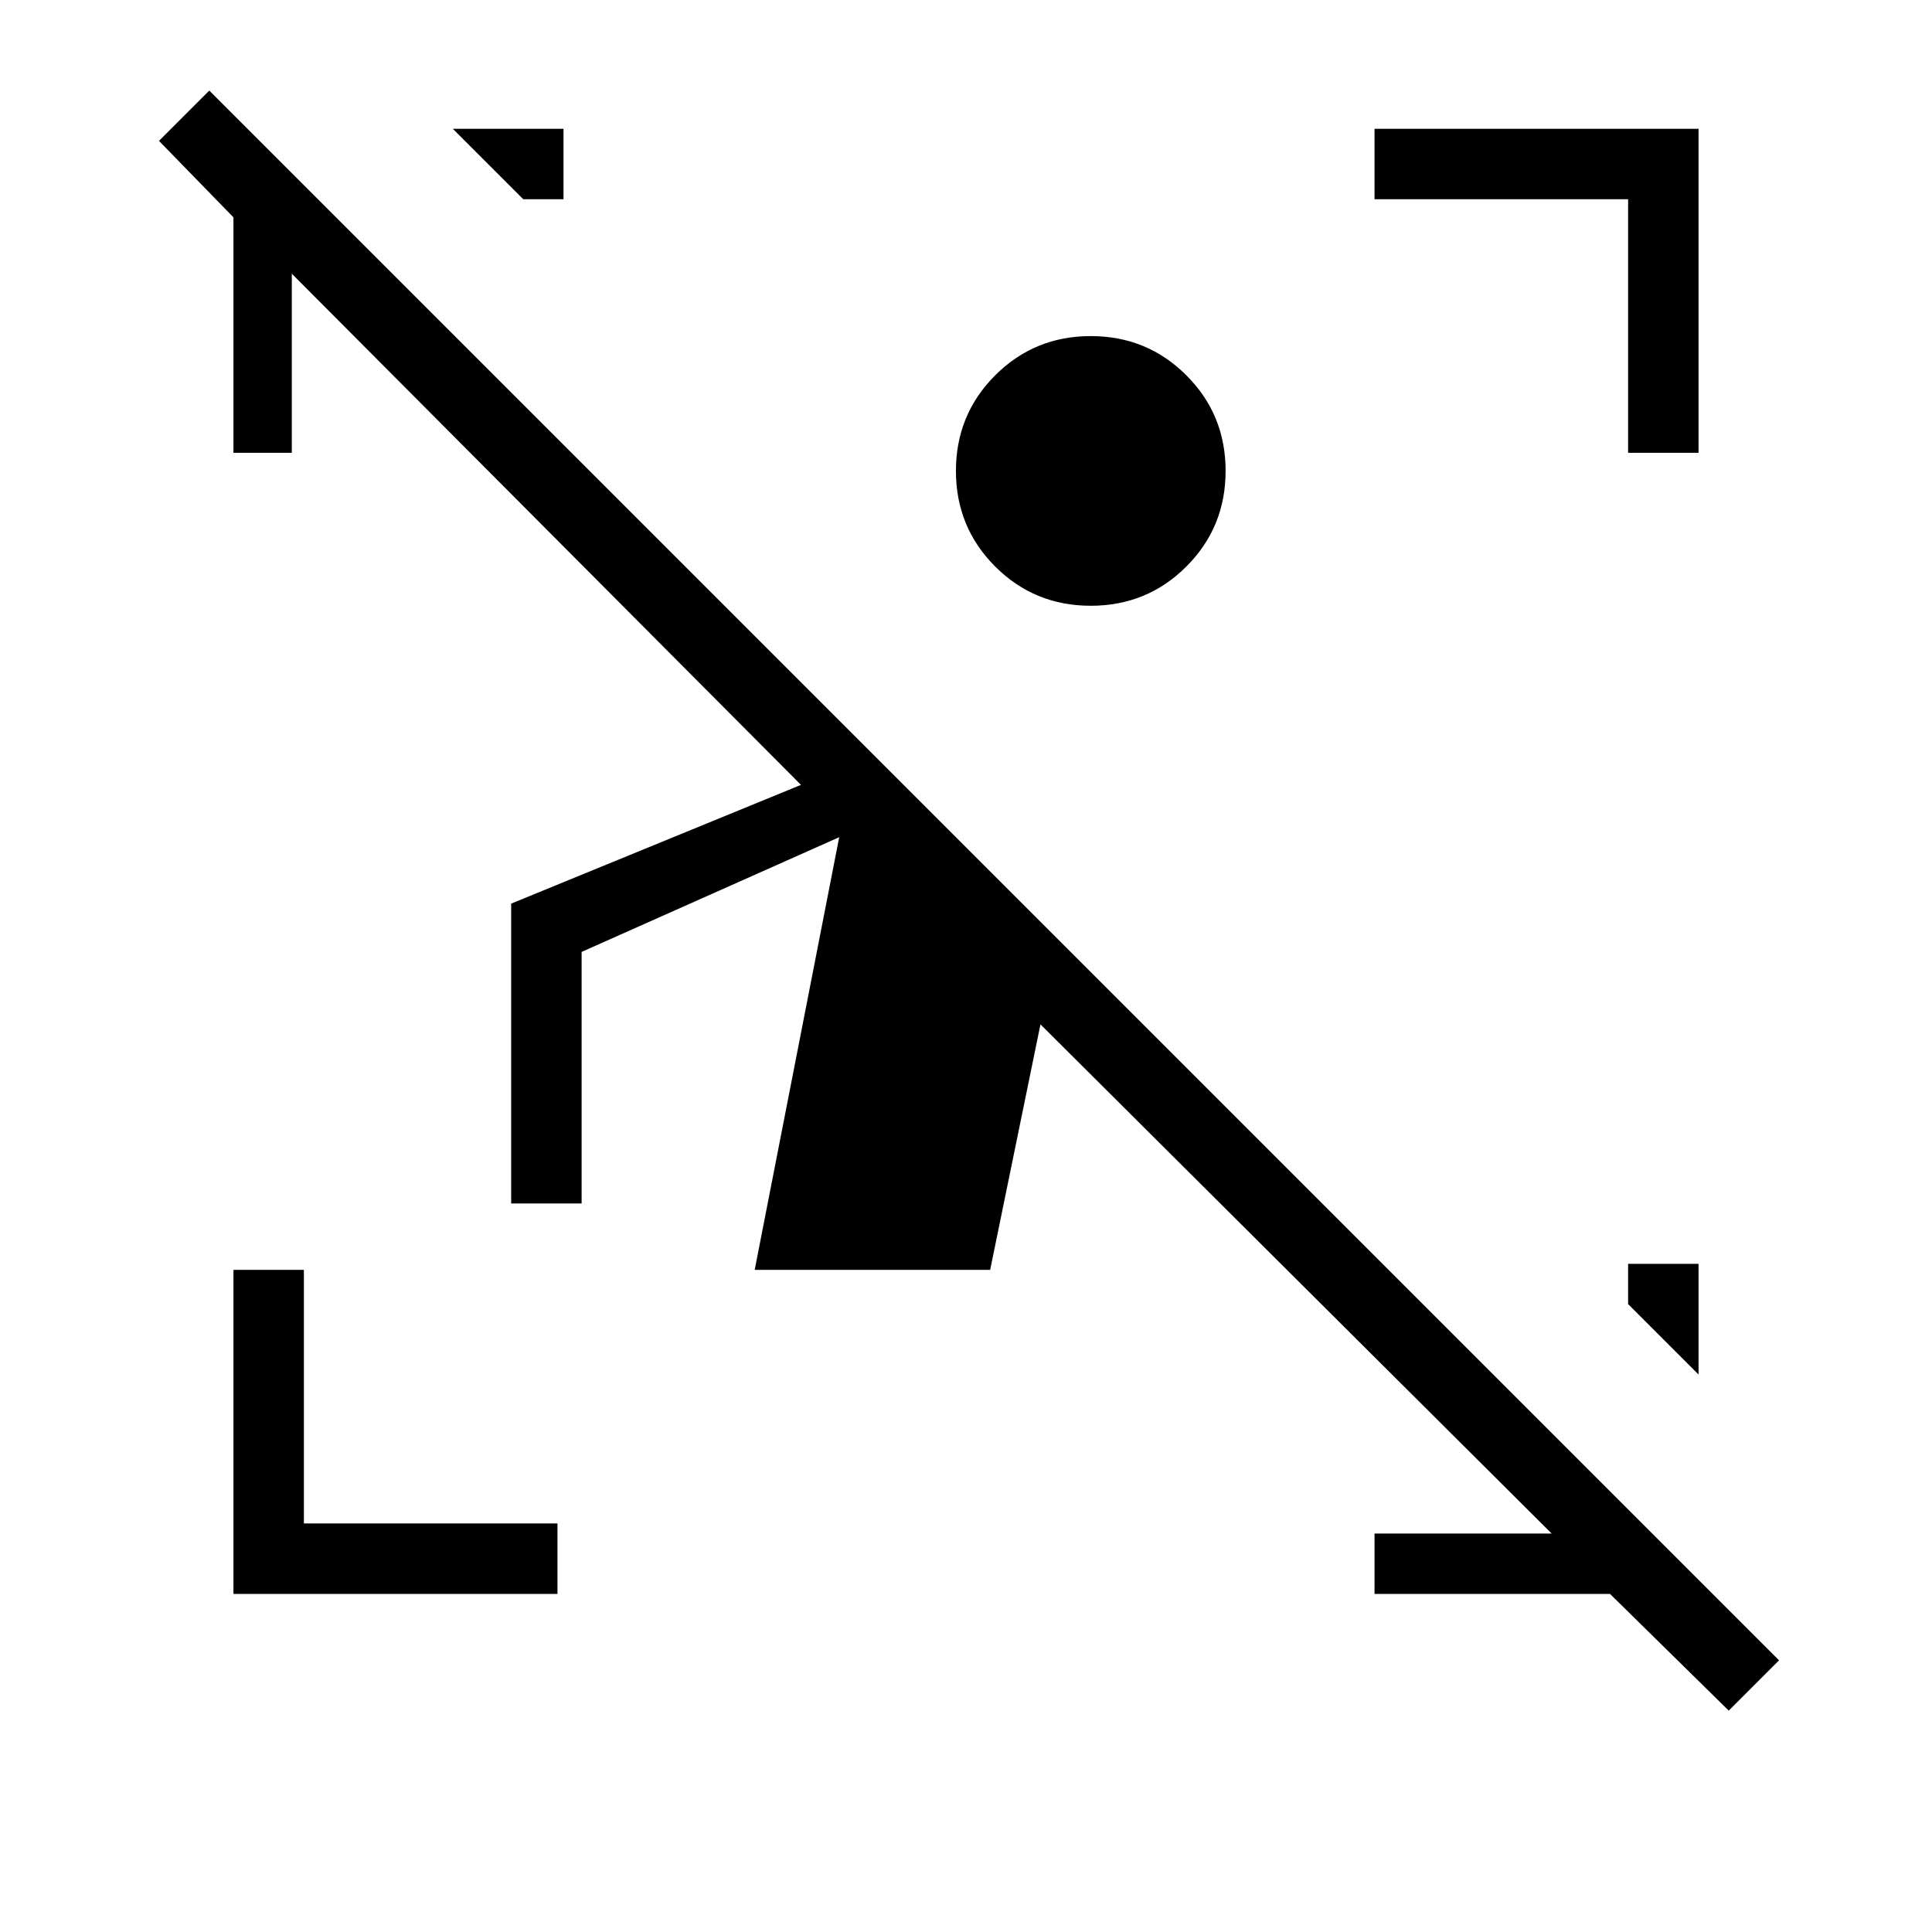 <svg xmlns="http://www.w3.org/2000/svg" height="48" width="48"><path d="M5.8 39.6v-8.05h1.75v6.3h6.3v1.75Zm34.65-28.35v-6.3h-6.3V3.2h8.05v8.05Zm-13.35 3.8q-1.4 0-2.375-.975-.975-.975-.975-2.375t.975-2.375Q25.7 8.35 27.1 8.35t2.375.975q.975.975.975 2.375t-.975 2.375q-.975.975-2.375.975ZM14 3.2v1.75h-1L11.25 3.2Zm28.2 28.2v2.75l-1.75-1.75v-1Zm-8.05 8.2v-1.5h4.4l-12.7-12.65-1.25 6.1h-5.85l2.1-10.75-6.4 2.85v6.25H12.7v-7.45l7.2-2.95L7.25 6.8v4.45H5.8V5.4L3.95 3.5 5.2 2.25l39 39-1.25 1.25L40 39.6Z"/></svg>